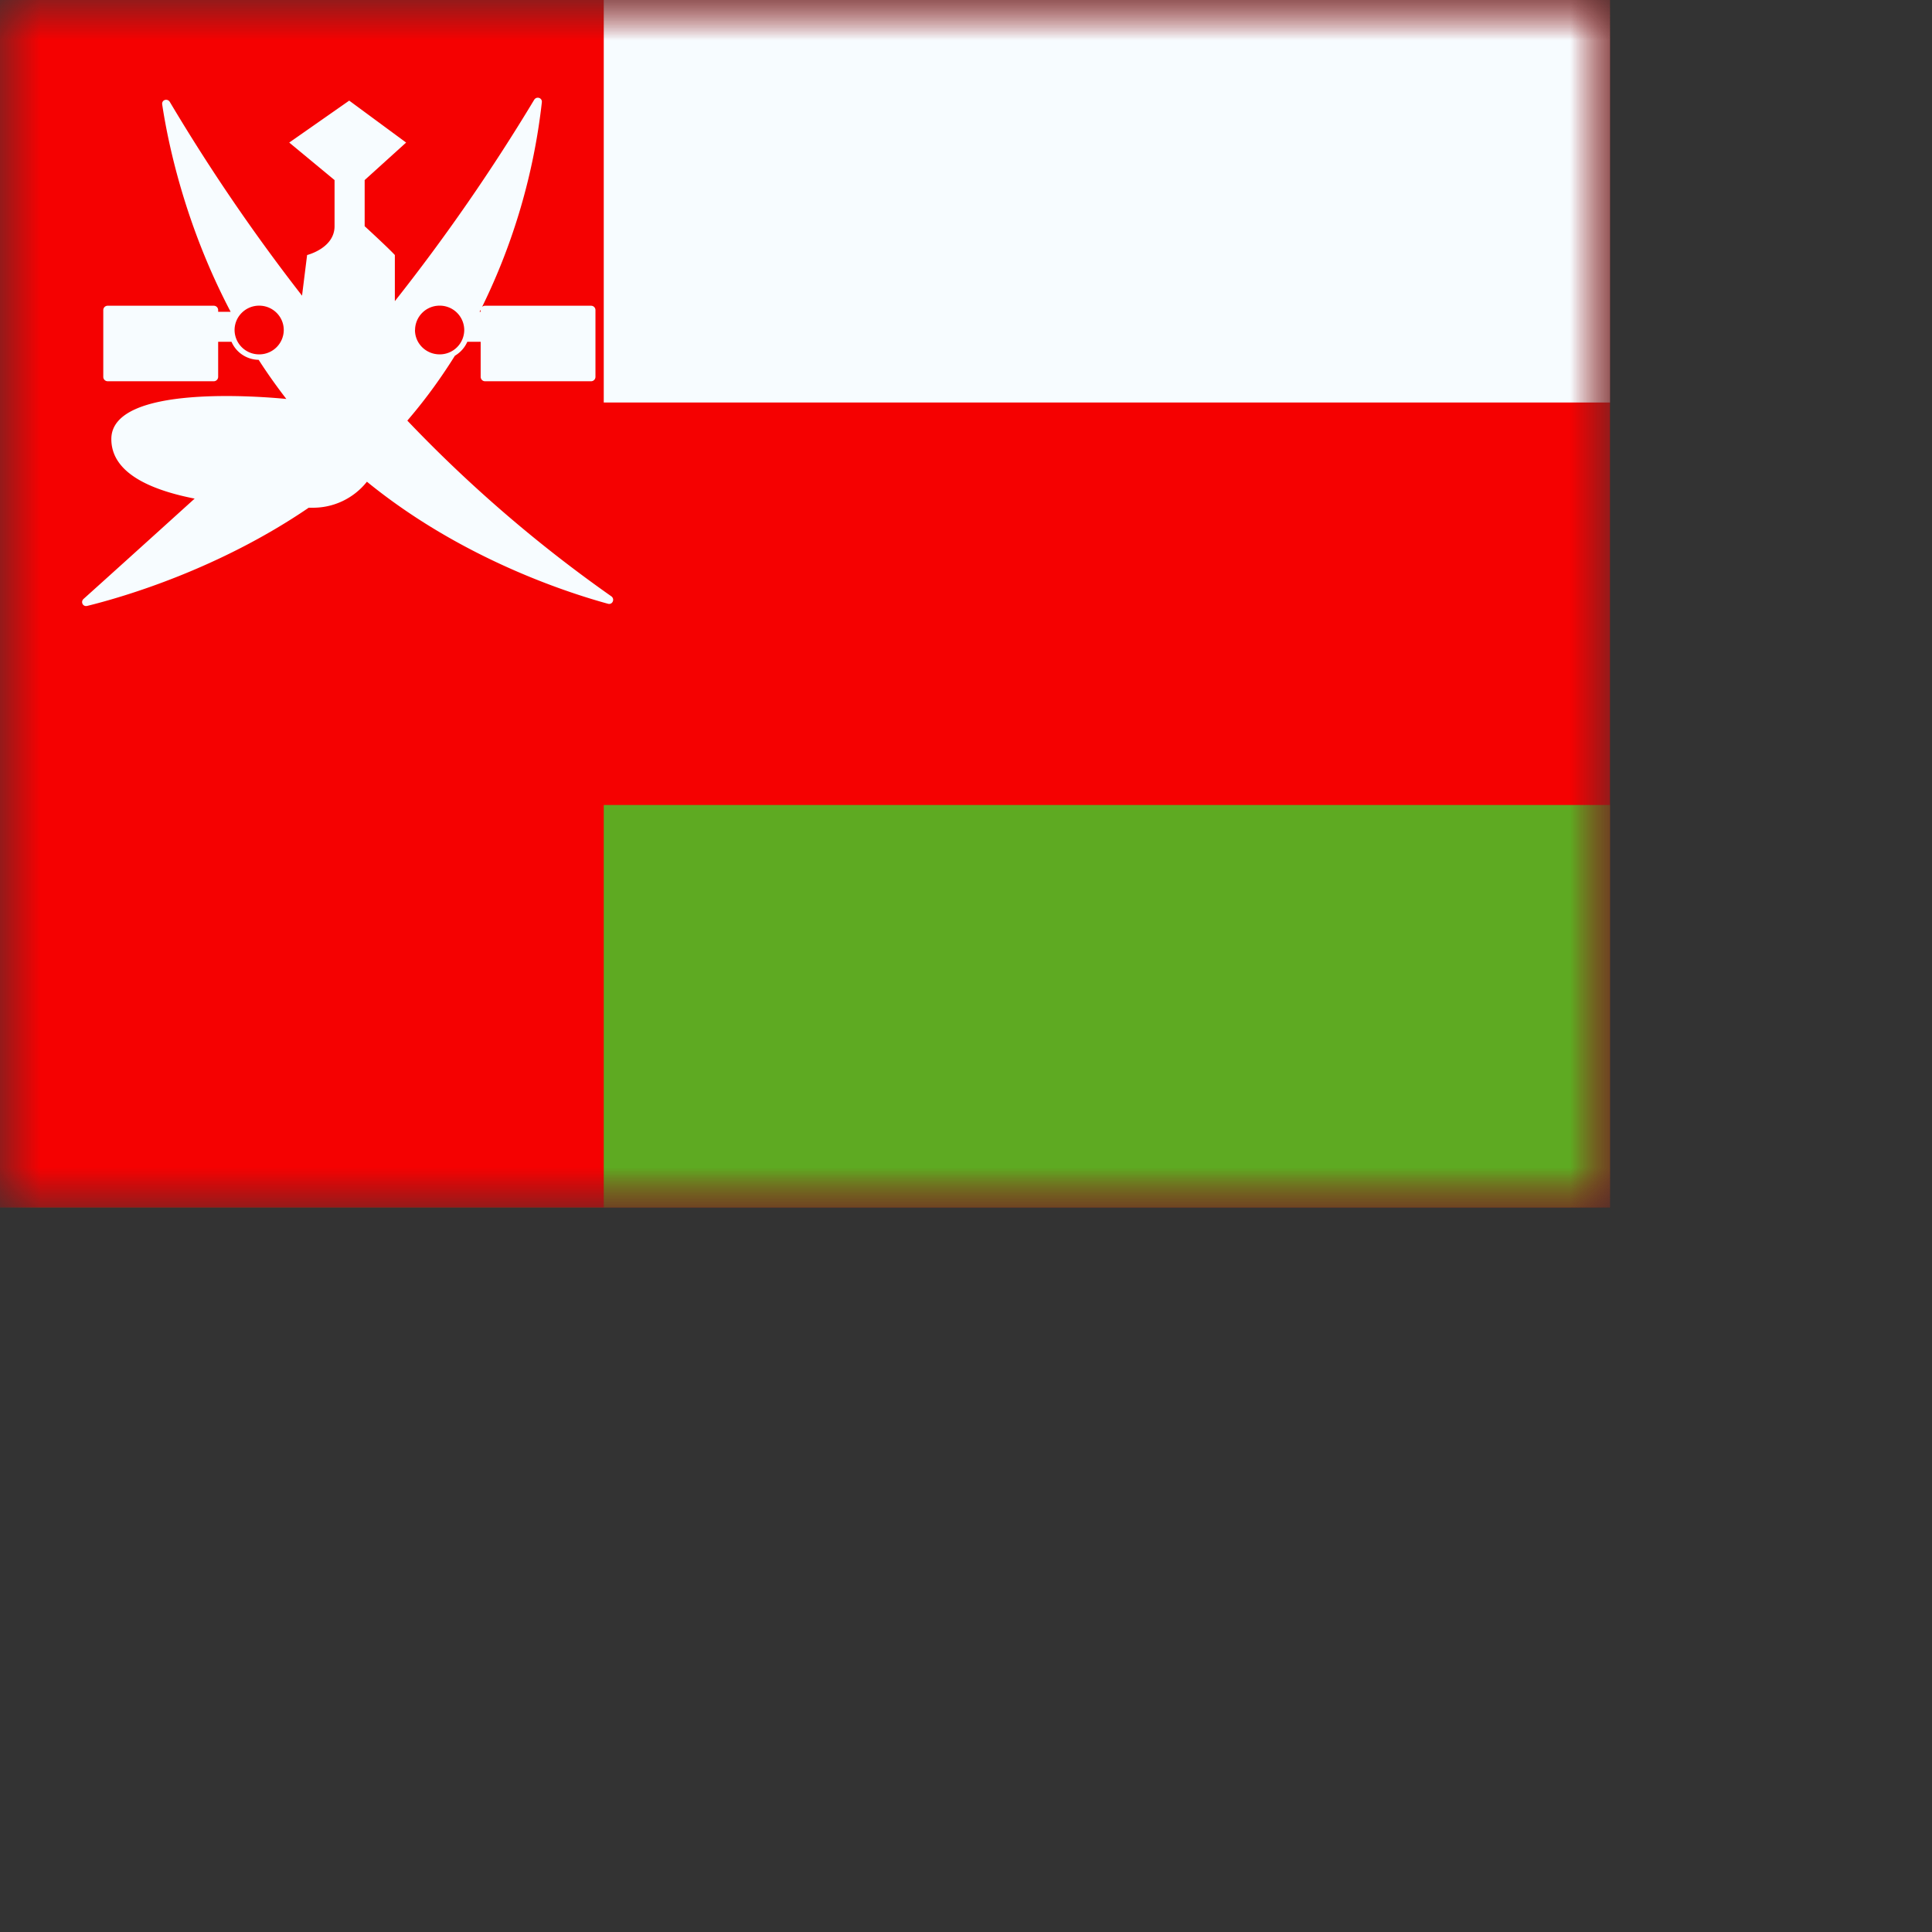 <svg width="24" height="24" viewbox="0 0 20 15" fill="none" xmlns="http://www.w3.org/2000/svg">
  <rect width="100%" height="100%" fill="#333333" stroke="none"/>
  <mask id="a" maskUnits="userSpaceOnUse" x="0" y="0" width="20" height="15">
    <path fill="#fff" d="M0 0h20v15H0z"/>
  </mask>
  <g mask="url(#a)">
    <path fill-rule="evenodd" clip-rule="evenodd" d="M0 0v15h20V0H0z" fill="#F50101"/>
    <mask id="b" maskUnits="userSpaceOnUse" x="0" y="0" width="20" height="15">
      <path fill-rule="evenodd" clip-rule="evenodd" d="M0 0v15h20V0H0z" fill="#fff"/>
    </mask>
    <g mask="url(#b)">
      <path fill-rule="evenodd" clip-rule="evenodd" d="M0 0v5h20V0H0z" fill="#F7FCFF"/>
      <path fill-rule="evenodd" clip-rule="evenodd" d="M0 10v5h20v-5H0z" fill="#5EAA22"/>
      <path fill="#F50101" d="M0 0h7.5v15H0z"/>
      <path fill-rule="evenodd" clip-rule="evenodd" d="M6.731 1.27c.006-.056-.067-.078-.096-.029a23.922 23.922 0 01-1.73 2.5v-.573c-.09-.097-.375-.358-.375-.358v-.573l.515-.466-.707-.521-.745.521.563.466v.573c0 .274-.341.358-.341.358l-.063.505A23.357 23.357 0 012.11 1.267c-.03-.05-.104-.027-.095.031.069.461.276 1.483.85 2.575H2.71v-.02a.054.054 0 00-.054-.055H1.338a.054.054 0 00-.055.054v.83c0 .03.025.054.055.054h1.318c.03 0 .054-.025.054-.055v-.435h.166c.056.13.185.221.337.224.105.163.22.326.344.486-.286-.028-2.174-.189-2.174.498 0 .41.46.627 1.035.74-.58.525-1.127 1.019-1.38 1.246-.04.037-.008.1.045.087.45-.111 1.63-.455 2.752-1.22h.035a.854.854 0 00.688-.323C5.7 6.915 6.991 7.346 7.552 7.5c.058.016.09-.06.04-.094A16.983 16.983 0 015.06 5.225l.028-.033c.214-.252.4-.512.563-.773.068-.04.122-.1.154-.173h.166v.435c0 .03.024.055.054.055h1.318c.03 0 .054-.025.054-.055v-.829a.054.054 0 00-.054-.054H6.025a.054.054 0 00-.036.014 7.722 7.722 0 00.742-2.541zm-.76 2.603v-.025l-.013.025h.013zM3.525 4.1a.304.304 0 01-.306.302.304.304 0 01-.305-.302c0-.167.137-.303.305-.303.17 0 .306.136.306.303zm1.63 0c0 .167.137.302.306.302a.304.304 0 00.306-.302.304.304 0 00-.306-.303.304.304 0 00-.305.303z" fill="#F7FCFF"/>
    </g>
  </g>
</svg>
